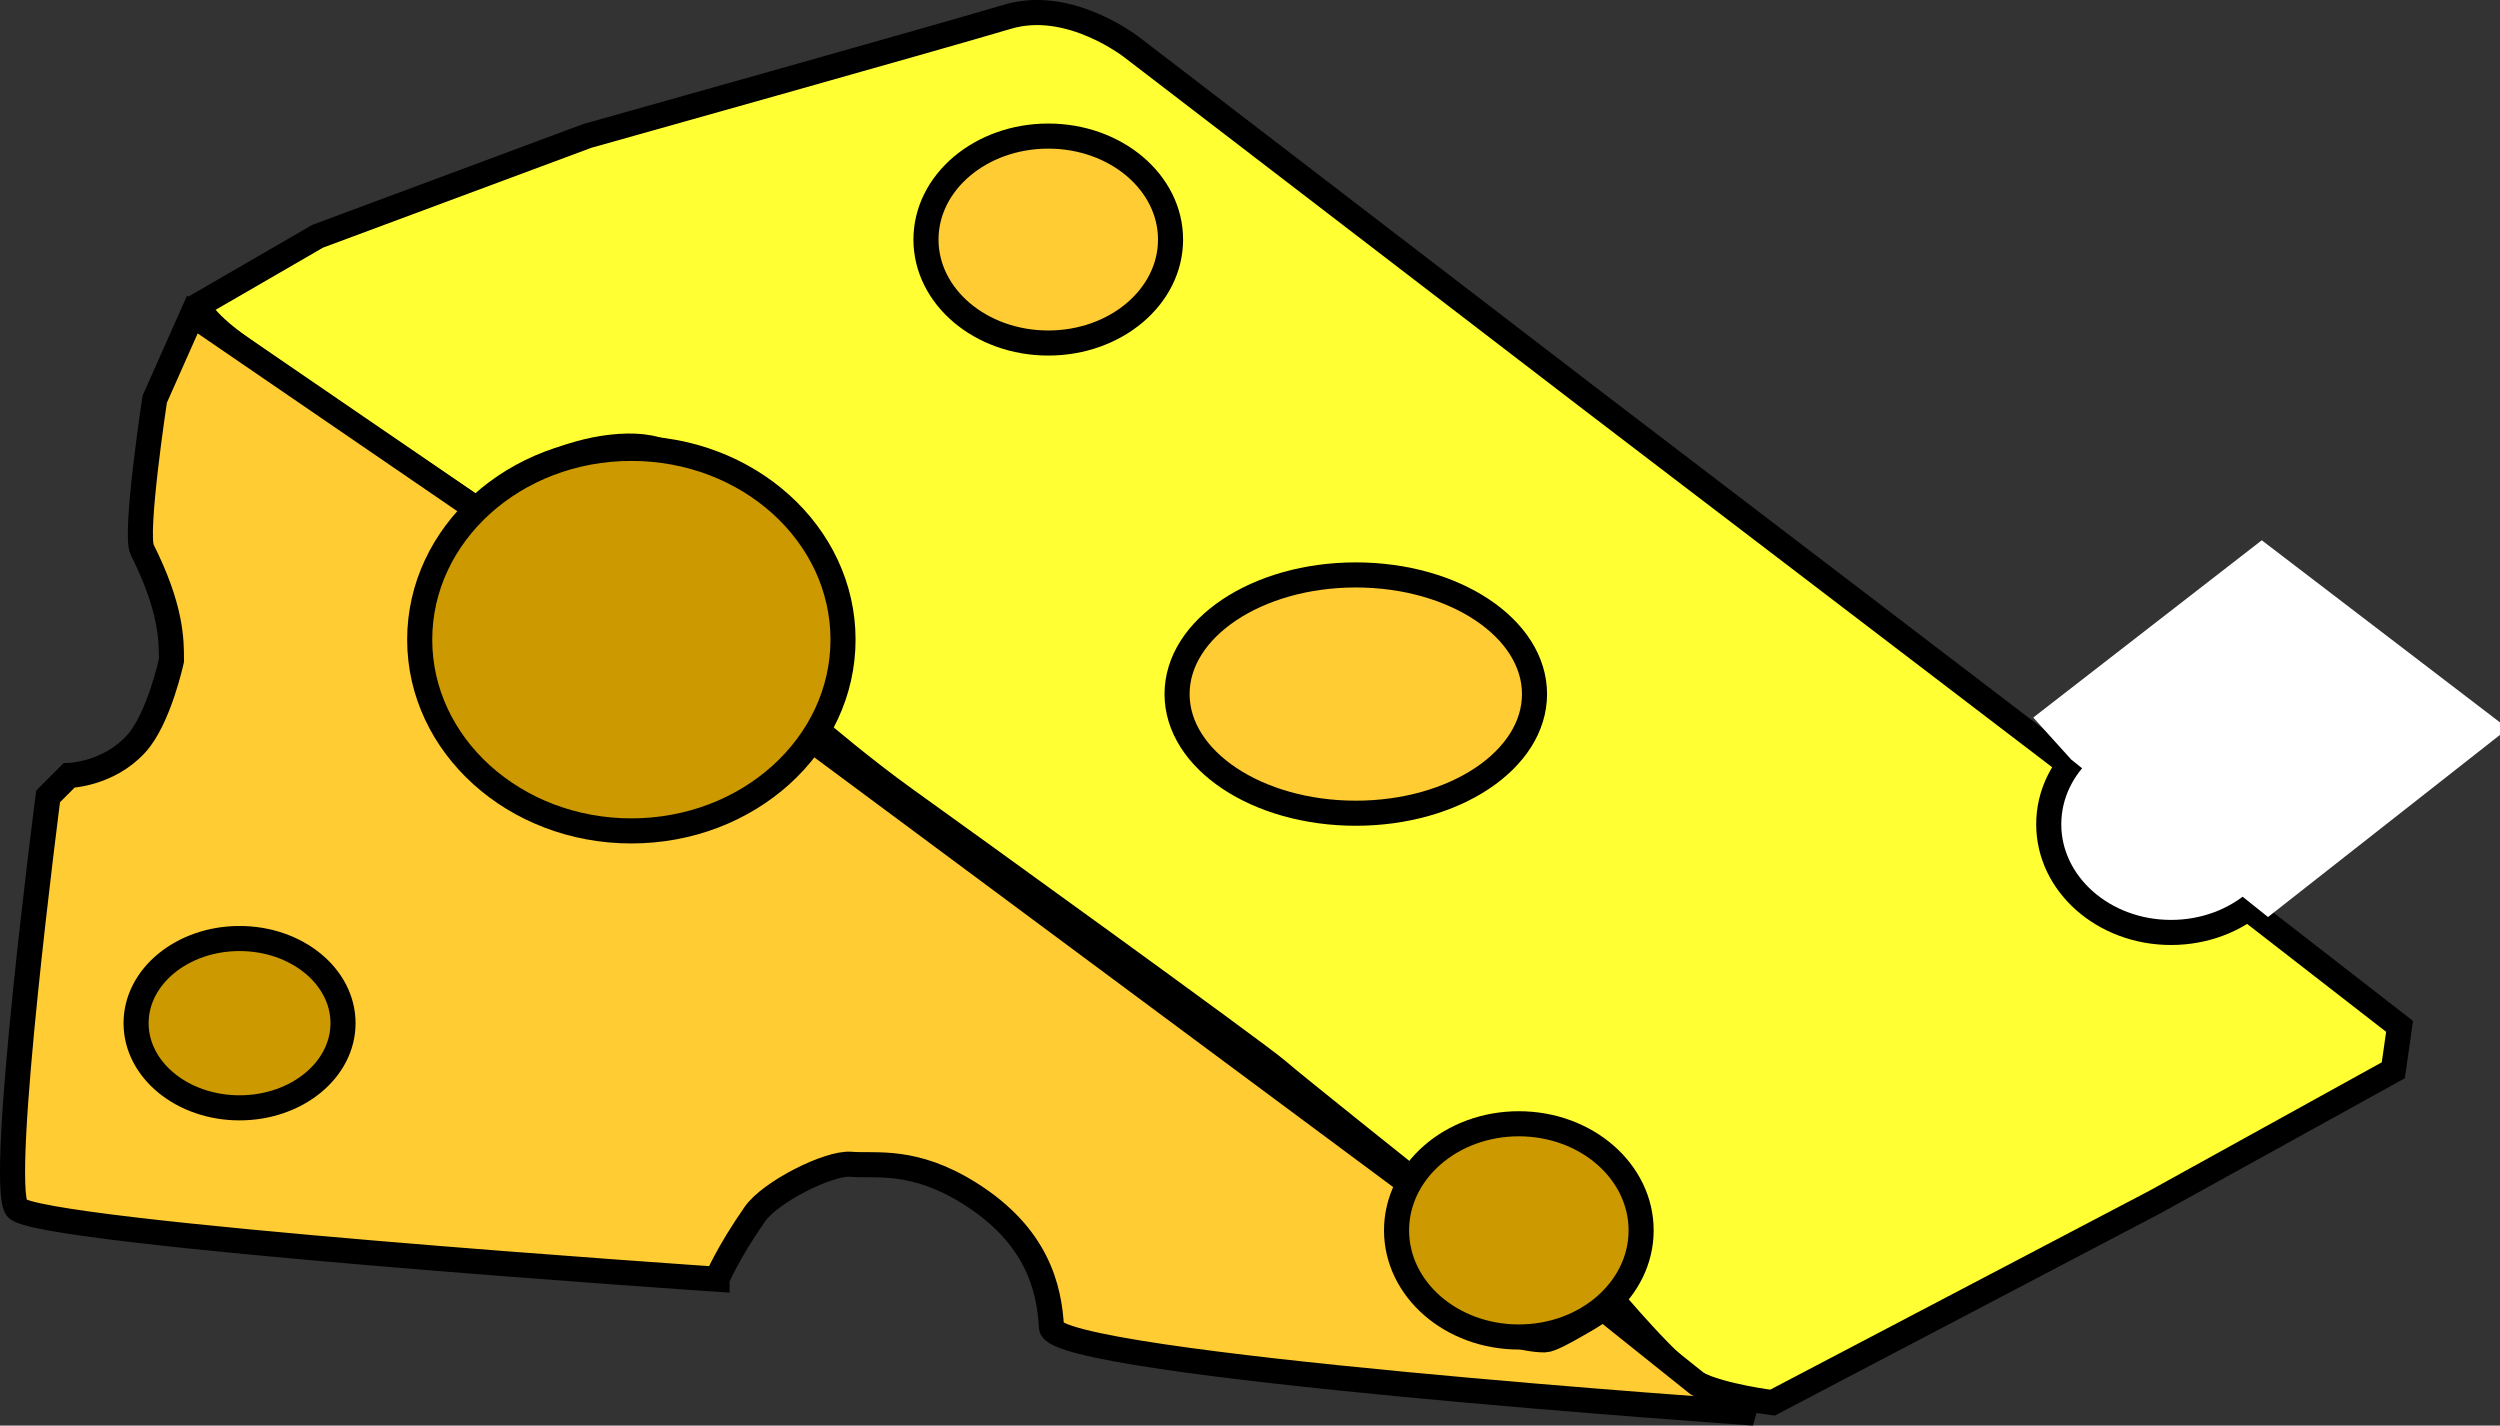 <svg xmlns="http://www.w3.org/2000/svg" viewBox="0 0 99.665 56.832" enable-background="new 0 0 612 792">
<rect x="0" y="0" width="99.665" height="56.832" fill="#333333" stroke="none"/>
<g stroke="#000">
<g>
<path fill="#ff3" d="m88.915,35.668s-1.124,1.392-3.25,.5c-2.583-1.083-3.417-3.25-3.417-3.25l.167-2.5-19-14.5-18.25-14s-2.5-2-5-1.25-16.75,4.75-16.75,4.75l-10.75,4-4.75,2.75s0,.5 1.75,1.75 9.5,6.5 9.5,6.5 .698-.603 2.5-1.75c.917-.583 3.134-1.152 4.5-.75 1.417,.417 2.083,.5 3.75,1.833 0,0 1.75,1.167 2.75,4.667 .651,2.278-.25,3.667-.583,4.25-.38,.65 .58,.5 .58,.5s1.75,1.5 3.5,2.75 13.974,10.071 14.75,10.75c.667,.583 5.583,4.5 5.583,4.5s1.25-1.417 2.25-1.667 2.917,.084 3.667,.584 1.75,1.333 2.25,2.583-.5,3-.5,3 2.5,3 3.5,3.5 3,.75 3,.75l15.25-8 9.5-5.25 .25-1.75-6.75-5.24z"/>
<path fill="#fc3" d="m28.585,50.998s-27.167-1.833-27.917-2.833 1.25-16.417 1.25-16.417l.833-.833s1.56-.043 2.667-1.25c.917-1 1.417-3.333 1.417-3.333 0-.833 0-2.084-1.167-4.417-.316-.633 .5-6 .5-6l1.5-3.375 11.5,7.875s-.75,2.25-.5,3.75 .549,3.104 1.25,4.333c.667,1.167 1,1.584 3.833,2.667 2.742,1.048 6.25-.5 7-1s1.167-1 1.167-1l24.583,18.25s-.622,.96-.083,2.667c.5,1.583 3.303,3.333 5.167,3.333 .416,0 2.333-1.25 2.333-1.25l3.75,3 2.25,1.167s-27.917-1.917-28-3.417c-.087-1.579-.574-3.647-3.25-5.333-2.25-1.417-3.75-1.084-4.75-1.167-.875-.072-3.22,1.104-3.833,2-1.09,1.57-1.5,2.57-1.5,2.57z"/>
<ellipse fill="#c90" cx="274.88" cy="413.62" rx="4.125" ry="3.375" transform="translate(-265.33 -372.83)"/>
</g>
<g fill="#fc3">
<ellipse cx="307.12" cy="382.38" rx="4.875" ry="4.125" transform="translate(-265.33 -372.83)"/>
<ellipse cx="319.38" cy="400.5" rx="7.125" ry="4.75" transform="translate(-265.33 -372.83)"/>
</g>
<g fill="#c90">
<ellipse cx="290.5" cy="398.33" rx="8.438" ry="7.625" transform="translate(-265.33 -372.83)"/>
<ellipse cx="325.88" cy="421.88" rx="4.875" ry="4.25" transform="translate(-265.33 -372.83)"/>
</g>
<g>
<ellipse fill="#fff" cx="351.88" cy="405.69" rx="4.875" ry="4.313" transform="translate(-265.33 -372.83)"/>
</g>
</g>
<path fill="#fff" stroke="#fff" d="m355.5,395-8.38,6.5 1.13,1.25 7.5,6 8.75-6.87z" transform="translate(-265.33 -372.83)"/>
</svg>

